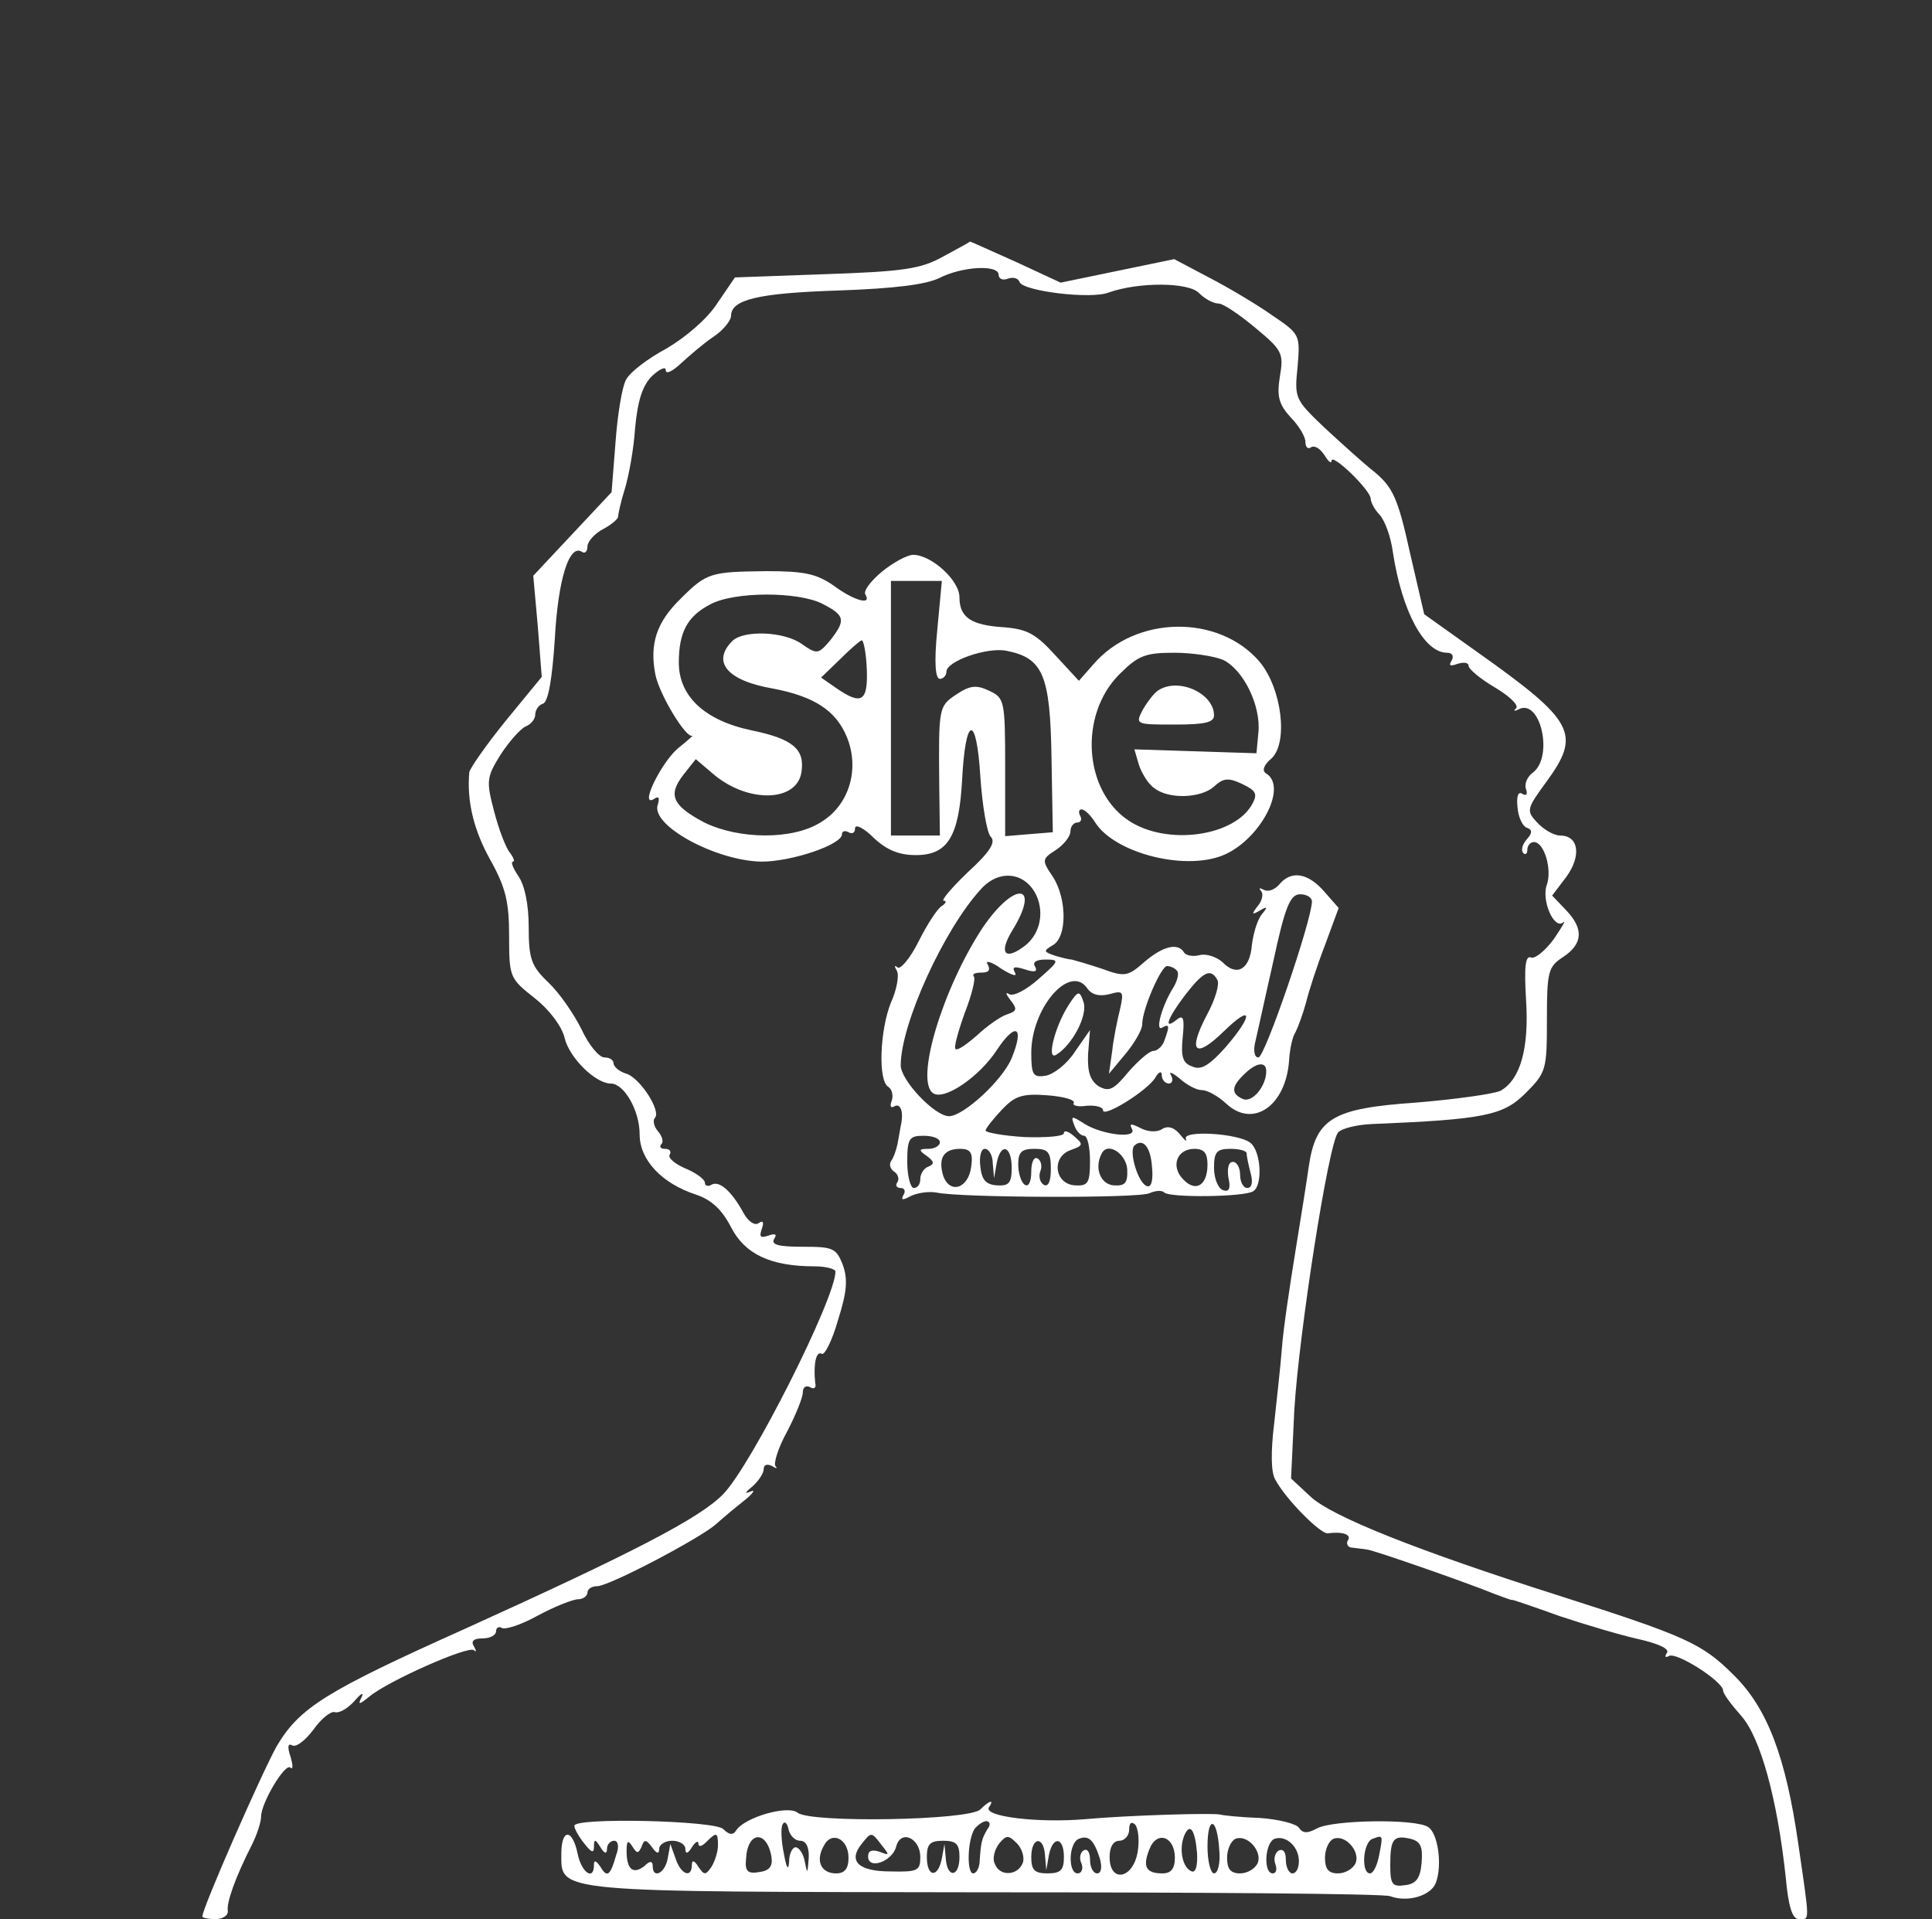  <svg  version="1.0" xmlns="http://www.w3.org/2000/svg"  width="296pt" height="294pt" viewBox="0 0 296 294"  preserveAspectRatio="xMidYMid meet"><rect x="0" y="0" width="296" height="294" fill="#333333" stroke="none"/>  <g transform="translate(0,294) scale(0.1,-0.1)" fill="#ffffff" stroke="none"> <path d="M1445 2547 c-34 -19 -61 -23 -180 -27 l-139 -5 -28 -41 c-15 -23 -48 -51 -77 -68 -28 -15 -56 -36 -62 -48 -6 -11 -13 -54 -16 -96 l-6 -76 -60 -64 -60 -64 7 -78 6 -77 -55 -67 c-30 -37 -55 -73 -56 -79 -4 -45 7 -89 32 -134 24 -43 29 -65 29 -117 0 -63 1 -65 39 -95 24 -19 42 -44 46 -61 7 -30 47 -70 71 -70 20 0 44 -41 44 -78 0 -39 34 -75 86 -92 24 -8 40 -23 54 -50 21 -41 60 -60 128 -60 17 0 32 -4 32 -8 0 -41 -129 -297 -172 -341 -36 -37 -139 -90 -395 -206 -214 -96 -254 -121 -289 -180 -22 -39 -114 -248 -114 -261 0 -2 9 -4 20 -4 12 0 20 6 19 13 -2 12 11 50 37 101 8 16 14 35 14 43 0 21 37 83 45 75 4 -4 4 4 0 17 -5 15 -4 21 3 17 6 -3 20 8 32 24 12 17 27 29 33 27 7 -2 20 6 30 17 10 12 15 14 11 6 -6 -12 -4 -12 12 1 29 24 151 78 160 71 4 -4 4 -1 0 6 -5 8 0 12 13 12 12 0 21 5 21 11 0 5 4 8 9 5 5 -3 30 5 55 19 26 14 54 25 62 25 7 0 14 5 14 10 0 6 7 10 15 10 18 0 157 73 182 95 10 9 29 25 43 36 14 11 18 18 10 14 -10 -4 -9 -2 3 8 9 8 17 20 17 26 0 7 5 9 13 5 6 -4 9 -4 5 0 -3 4 4 28 18 53 13 25 24 52 24 60 0 8 5 11 11 8 6 -4 10 -1 8 6 -3 28 1 50 10 45 4 -3 16 20 25 52 14 44 15 63 7 85 -10 25 -15 27 -61 27 -37 0 -49 3 -44 12 5 7 2 9 -9 5 -12 -4 -14 -2 -10 10 4 11 2 14 -5 9 -6 -4 -16 3 -23 16 -18 33 -37 50 -49 43 -5 -3 -10 -2 -10 3 0 5 -13 15 -30 22 -16 7 -27 16 -24 21 3 5 0 9 -7 9 -7 0 -9 3 -6 7 4 3 2 12 -5 20 -6 7 -8 16 -5 20 11 10 -22 61 -43 68 -11 3 -20 11 -20 16 0 5 -6 9 -14 9 -8 0 -24 19 -35 43 -12 24 -34 56 -51 72 -26 25 -30 36 -30 85 0 34 -6 64 -16 78 -8 12 -12 22 -8 22 3 0 1 6 -5 14 -6 7 -17 36 -24 63 -12 46 -12 52 10 87 13 20 30 39 38 43 8 3 15 11 15 18 0 7 5 15 12 17 8 3 14 38 18 99 5 92 22 145 41 134 5 -4 9 0 9 8 0 7 11 20 25 27 13 7 23 16 22 19 0 3 4 22 10 41 6 19 14 62 16 94 4 42 11 65 26 80 12 11 21 15 21 9 0 -7 10 -2 23 10 13 12 35 31 50 41 15 10 27 25 27 32 0 25 41 35 165 39 86 3 133 9 154 19 35 18 91 21 91 5 0 -6 6 -9 14 -6 8 3 16 1 18 -5 5 -14 110 -27 137 -16 45 16 122 16 138 -1 9 -9 22 -16 30 -16 7 0 32 -17 56 -37 41 -34 44 -39 38 -74 -5 -31 -2 -43 16 -63 13 -13 23 -30 23 -38 0 -8 4 -12 9 -8 6 3 14 -3 20 -12 6 -10 11 -14 11 -9 0 13 60 -45 60 -58 0 -5 6 -17 14 -25 8 -9 17 -34 20 -57 14 -91 48 -154 83 -154 8 0 11 -5 7 -12 -5 -8 -2 -9 9 -5 10 3 17 2 17 -3 0 -5 18 -20 40 -33 22 -13 37 -27 33 -32 -5 -4 -3 -5 3 -2 34 19 55 -73 22 -97 -8 -6 -13 -17 -10 -25 3 -8 0 -11 -6 -7 -6 4 -9 -4 -7 -21 1 -15 8 -29 14 -31 9 -3 9 -8 0 -18 -7 -8 -9 -17 -5 -21 3 -3 6 -1 6 5 0 7 5 12 10 12 16 0 28 -42 20 -65 -9 -24 11 -70 25 -58 5 4 -2 -7 -14 -25 -13 -18 -29 -31 -35 -29 -9 4 -11 -13 -8 -64 5 -76 -9 -123 -39 -140 -11 -5 -68 -13 -128 -18 -130 -9 -155 -24 -166 -99 -2 -15 -11 -72 -20 -127 -9 -55 -19 -122 -21 -150 -2 -27 -8 -80 -12 -117 -5 -41 -5 -74 2 -85 16 -30 69 -83 80 -82 24 3 37 -2 31 -11 -3 -5 0 -11 7 -11 7 -1 18 -2 23 -3 10 -1 151 -50 195 -68 14 -5 26 -10 27 -9 2 0 34 -11 73 -25 39 -13 93 -29 120 -35 31 -7 48 -15 44 -21 -4 -6 -3 -8 3 -5 11 7 83 -39 83 -53 0 -5 13 -22 28 -39 29 -33 55 -126 68 -248 4 -44 10 -63 20 -63 17 0 17 -8 -1 116 -19 132 -47 207 -99 258 -48 48 -72 59 -266 121 -217 69 -351 122 -383 153 l-29 27 5 105 c7 116 52 407 67 425 5 6 28 12 52 13 171 7 201 13 235 47 32 32 33 36 33 113 0 74 2 81 25 96 30 20 32 43 4 72 l-21 22 22 29 c23 32 19 63 -10 63 -9 0 -25 9 -35 20 -17 18 -16 21 14 62 54 74 44 93 -107 200 l-80 57 -22 95 c-18 82 -26 99 -53 122 -18 14 -53 46 -78 69 -45 43 -46 45 -41 93 4 49 4 50 -39 79 -24 17 -68 43 -97 58 l-53 28 -87 -18 -87 -18 -69 32 c-38 17 -69 31 -70 31 0 -1 -19 -11 -41 -23z"/> <path d="M1351 2064 c-17 -14 -29 -30 -25 -35 10 -17 -18 -9 -49 14 -26 18 -45 22 -102 22 -86 -1 -92 -2 -132 -42 -37 -36 -48 -69 -39 -116 6 -31 48 -100 57 -94 2 1 -8 -8 -23 -20 -26 -23 -59 -91 -36 -77 7 5 9 2 6 -8 -13 -32 89 -87 159 -88 46 0 123 26 123 42 0 5 5 6 10 3 6 -3 10 -1 10 6 0 7 13 1 28 -14 20 -19 39 -27 65 -27 49 0 66 28 71 114 5 100 22 104 28 6 3 -44 10 -86 16 -92 8 -8 -1 -23 -35 -54 -25 -24 -42 -44 -37 -44 5 0 3 -4 -3 -8 -7 -4 -23 -29 -36 -55 -13 -26 -28 -43 -32 -39 -5 4 -5 2 -1 -5 4 -7 0 -29 -9 -49 -17 -42 -20 -120 -4 -129 6 -4 8 -14 5 -22 -3 -8 -1 -11 4 -8 10 6 15 -9 10 -30 -1 -5 -3 -18 -5 -28 -2 -9 -6 -21 -10 -26 -3 -5 -1 -12 5 -16 6 -4 8 -11 5 -16 -4 -5 -1 -9 5 -9 6 0 8 -5 4 -11 -4 -8 -1 -8 12 -1 11 5 28 7 39 5 36 -8 310 -9 326 -1 9 4 19 5 23 1 8 -8 122 -7 136 2 15 9 12 61 -4 74 -18 15 -106 20 -99 6 2 -5 -2 -2 -9 7 -9 11 -19 14 -28 8 -8 -5 -22 -4 -33 2 -14 7 -17 7 -13 -1 10 -16 -44 -10 -72 7 -20 13 -22 13 -16 -2 3 -9 10 -16 15 -16 5 0 9 -17 9 -39 0 -33 -3 -38 -22 -37 -32 1 -38 43 -8 54 20 7 20 9 6 21 -9 8 -16 10 -16 5 0 -5 -27 -7 -60 -6 -33 2 -60 7 -60 10 0 3 11 17 25 32 20 21 31 25 70 22 25 -2 43 -7 40 -12 -2 -4 7 -6 20 -4 14 1 25 -2 25 -7 0 -12 68 30 80 50 5 9 10 11 10 4 0 -7 5 -13 11 -13 5 0 7 6 3 13 -4 6 2 4 13 -5 11 -10 26 -18 34 -18 9 0 25 -9 38 -21 41 -38 91 -3 96 66 1 17 5 37 10 44 4 8 11 27 16 45 4 17 17 57 29 88 l21 57 -22 25 c-25 29 -51 33 -69 11 -7 -8 -17 -12 -24 -8 -6 3 -8 3 -4 -2 4 -4 2 -15 -5 -23 -10 -13 -9 -14 3 -7 12 7 13 6 3 -6 -7 -9 -13 -30 -15 -47 -3 -37 -23 -49 -45 -26 -9 8 -24 13 -34 11 -11 -3 -22 -1 -25 4 -9 15 -32 10 -61 -15 -25 -22 -30 -23 -65 -10 -21 7 -42 13 -46 14 -4 0 -16 3 -26 6 -17 6 -18 7 -3 16 22 12 22 71 0 105 -17 25 -17 27 5 41 12 8 22 21 22 28 0 8 5 14 11 14 5 0 7 5 4 10 -3 6 -2 10 2 10 5 0 14 -9 21 -20 29 -46 134 -74 194 -51 57 22 102 105 68 126 -7 4 -4 13 8 23 26 24 16 107 -18 148 -62 73 -190 72 -255 -4 l-22 -25 -36 39 c-30 33 -43 40 -78 43 -51 3 -69 15 -69 46 0 26 -43 65 -71 65 -9 0 -31 -12 -48 -26z m85 -89 c-5 -50 -3 -75 4 -75 5 0 10 5 10 11 0 16 62 38 92 32 56 -11 67 -37 69 -163 l2 -115 -37 -3 -36 -3 0 106 c0 102 -1 106 -25 117 -19 9 -29 8 -50 -6 -27 -18 -27 -20 -26 -138 l1 -78 -37 0 -38 0 0 195 0 195 39 0 39 0 -7 -75z m-176 40 c35 -18 36 -25 12 -56 -18 -21 -20 -22 -43 -6 -27 20 -90 22 -107 5 -32 -32 -8 -61 63 -73 62 -12 95 -33 112 -73 21 -50 4 -106 -40 -132 -43 -27 -125 -26 -178 0 -49 26 -56 42 -32 73 l19 24 27 -23 c53 -45 129 -43 135 4 5 34 -13 50 -76 63 -72 15 -112 52 -112 104 0 46 13 71 48 89 36 20 135 20 172 1z m68 -100 c2 -50 -8 -56 -47 -29 l-23 16 29 28 c15 15 30 28 33 29 3 1 7 -19 8 -44z m546 14 c31 -15 58 -70 54 -111 l-3 -32 -93 3 -94 3 7 -24 c4 -12 14 -29 23 -35 22 -18 72 -16 92 2 14 13 22 14 43 4 21 -10 24 -15 16 -30 -27 -51 -132 -65 -190 -26 -69 46 -76 162 -14 224 29 29 40 33 84 33 27 0 61 -5 75 -11z m-286 -361 c13 -29 4 -63 -22 -80 -27 -19 -35 -7 -16 25 46 74 5 79 -45 5 -61 -93 -104 -235 -75 -253 17 -11 70 25 97 66 29 44 43 37 23 -12 -14 -34 -74 -89 -96 -89 -22 0 -74 55 -74 78 0 63 66 208 123 270 28 31 68 26 85 -10z m422 -9 c0 -28 -72 -239 -82 -239 -6 0 -8 10 -5 23 3 12 15 68 28 125 18 84 26 102 41 102 10 0 18 -5 18 -11z m-455 -109 c-5 9 -1 10 15 5 15 -5 20 -4 16 4 -5 7 2 11 16 11 22 0 21 -2 -11 -30 -18 -16 -38 -27 -45 -23 -6 4 -5 0 2 -9 11 -14 10 -17 -5 -22 -10 -3 -31 -18 -46 -32 -16 -14 -30 -24 -33 -21 -3 2 4 27 14 55 11 28 17 53 14 56 -3 4 2 6 12 6 11 0 14 4 9 13 -4 6 6 4 21 -7 16 -10 25 -13 21 -6z m248 3 c4 -3 1 -16 -6 -27 -17 -27 -28 -68 -16 -60 11 6 11 2 3 -20 -3 -9 -11 -16 -17 -16 -6 0 -23 -15 -38 -32 -23 -28 -30 -31 -46 -22 -13 9 -17 22 -16 49 l3 37 -23 -33 c-12 -19 -33 -35 -45 -37 -19 -3 -22 1 -22 35 0 68 58 136 85 100 7 -11 19 -14 35 -10 21 6 22 4 16 -23 -4 -16 -10 -45 -12 -64 l-5 -35 25 30 c14 17 26 37 26 46 0 23 29 89 38 89 5 0 12 -3 15 -7z m62 -14 c4 -6 -3 -30 -16 -54 -30 -57 -18 -68 26 -25 44 43 46 26 3 -24 -25 -28 -38 -36 -51 -30 -15 5 -18 15 -15 45 3 29 1 35 -9 27 -21 -17 -15 1 13 38 28 36 39 41 49 23z m75 -140 c0 -23 -21 -48 -35 -43 -19 8 -19 19 1 38 18 18 34 21 34 5z m-500 -109 c0 -5 -8 -10 -17 -10 -16 0 -16 -2 -3 -11 11 -8 12 -12 3 -16 -7 -2 -13 -11 -13 -19 0 -8 -4 -14 -10 -14 -5 0 -10 18 -10 40 0 36 3 40 25 40 14 0 25 -4 25 -10z m325 -38 c2 -20 -1 -32 -8 -29 -13 4 -28 53 -19 62 13 12 25 -2 27 -33z m-277 1 c-4 -34 -33 -43 -43 -14 -8 27 1 41 26 41 16 0 20 -6 17 -27z m33 5 l2 -23 4 23 c6 32 23 27 23 -7 0 -23 -4 -28 -22 -27 -17 1 -24 8 -26 29 -2 15 1 27 7 27 6 0 12 -10 12 -22z m89 -9 c0 -19 -4 -28 -11 -24 -6 4 -8 13 -5 21 3 7 1 16 -4 19 -6 4 -10 -6 -10 -20 0 -15 -4 -24 -10 -20 -5 3 -10 17 -10 31 0 19 5 24 25 24 21 0 25 -5 25 -31z m117 0 c1 -21 -3 -26 -20 -25 -21 1 -31 27 -19 49 9 18 37 0 39 -24z m123 7 c0 -32 -18 -43 -37 -23 -20 20 -10 47 17 47 15 0 20 -7 20 -24z m60 17 c0 -5 3 -18 6 -30 4 -14 2 -23 -5 -23 -6 0 -11 9 -11 20 0 11 -5 20 -11 20 -7 0 -9 -10 -7 -24 4 -17 1 -23 -9 -19 -7 3 -13 18 -13 34 0 24 4 29 25 29 14 0 25 -3 25 -7z"/> <path d="M1774 1882 c-6 -4 -16 -17 -23 -29 -12 -23 -11 -23 49 -23 45 0 60 3 60 14 0 34 -55 59 -86 38z"/> <path d="M1637 1400 c-21 -33 -34 -85 -19 -76 25 15 49 61 42 81 -6 18 -8 18 -23 -5z"/> <path d="M1502 168 c-17 -17 -261 -21 -280 -5 -15 12 -81 -7 -94 -27 -5 -8 -11 -7 -20 2 -13 13 -228 18 -228 5 0 -5 7 -17 15 -27 11 -14 15 -16 15 -5 0 12 2 12 10 -1 6 -10 10 -11 10 -2 0 6 5 12 11 12 6 0 8 -9 3 -22 -9 -32 -14 -35 -24 -18 -7 10 -10 11 -10 3 0 -25 -19 -12 -25 17 -8 39 -25 39 -25 0 0 -60 -15 -58 650 -59 333 0 612 -2 620 -6 27 -10 63 1 70 21 10 27 3 76 -12 85 -19 13 -146 11 -170 -2 -15 -8 -22 -8 -28 1 -4 6 -31 13 -61 15 -30 1 -56 4 -59 5 -9 3 -143 -1 -208 -7 -72 -6 -155 4 -147 18 9 13 1 11 -13 -3z m-276 -48 c9 0 14 -10 13 -27 -2 -24 -2 -25 -6 -5 -2 12 -9 22 -14 22 -5 0 -10 -10 -10 -22 -1 -15 -4 -10 -8 12 -4 19 -5 40 -2 45 3 6 7 2 9 -7 2 -10 10 -18 18 -18z m287 18 c-9 -15 -10 -20 -12 -48 0 -11 -5 -20 -10 -20 -10 0 -9 50 2 68 5 6 13 12 18 12 6 0 7 -6 2 -12z m230 -35 c-7 -42 -43 -48 -43 -8 0 16 6 25 15 25 8 0 15 8 15 17 0 10 3 13 9 8 5 -6 7 -25 4 -42z m125 3 c2 -20 -2 -36 -8 -36 -5 0 -10 18 -10 41 0 49 15 45 18 -5z m-34 -5 c1 -19 -2 -30 -8 -28 -14 5 -20 33 -12 54 9 22 17 10 20 -26z m-734 12 c0 -10 -5 -25 -10 -33 -9 -13 -11 -13 -20 0 -6 10 -10 11 -10 3 0 -21 -17 -15 -25 10 l-8 22 -4 -22 c-4 -23 -23 -32 -23 -12 0 8 -4 9 -13 0 -17 -13 -27 -5 -27 23 0 16 2 18 9 7 7 -11 9 -11 14 0 4 12 7 11 16 -1 7 -10 11 -11 11 -2 0 6 9 12 20 12 11 0 20 -6 20 -12 0 -9 4 -8 10 2 5 8 10 11 10 6 0 -6 5 -5 12 2 16 16 18 15 18 -5z m82 -18 c2 -14 -3 -21 -19 -23 -17 -3 -22 1 -20 20 2 43 32 45 39 3z m118 -1 c0 -17 -6 -24 -19 -24 -23 0 -32 19 -19 42 12 24 38 11 38 -18z m51 19 c12 -15 12 -16 -3 -10 -12 4 -18 2 -18 -7 0 -21 37 -8 43 15 7 27 37 13 37 -16 0 -21 -4 -23 -46 -22 -49 0 -65 16 -44 42 15 19 15 19 31 -2z m216 -27 c-8 -20 -36 -21 -43 -1 -4 8 0 22 7 31 11 13 14 13 27 0 8 -8 12 -22 9 -30z m118 7 c4 -14 2 -23 -4 -23 -6 0 -11 9 -11 21 0 11 -4 18 -10 14 -5 -3 -7 -12 -3 -20 3 -8 0 -15 -6 -15 -15 0 -14 47 2 53 15 6 23 -2 32 -30z m115 1 c0 -17 -6 -24 -19 -24 -25 0 -31 10 -20 37 11 29 39 20 39 -13z m127 -8 c-4 -9 -16 -16 -27 -16 -15 0 -20 7 -20 24 0 13 6 26 13 29 18 7 41 -19 34 -37z m63 3 c0 -11 -4 -19 -10 -19 -5 0 -10 9 -10 21 0 12 -4 17 -11 14 -6 -4 -8 -13 -5 -21 3 -8 1 -14 -4 -14 -15 0 -12 48 3 53 17 6 37 -12 37 -34z m87 -3 c-4 -9 -16 -16 -27 -16 -15 0 -20 7 -20 24 0 13 6 26 13 29 18 7 41 -19 34 -37z m36 12 c-3 -16 -9 -28 -14 -28 -14 0 -11 48 4 53 16 6 16 6 10 -25z m65 -12 c-2 -23 -8 -32 -25 -34 -20 -3 -23 1 -23 31 0 40 5 46 31 40 16 -4 19 -13 17 -37z m-708 9 c0 -31 -19 -33 -21 -2 l-2 22 -4 -22 c-6 -31 -23 -29 -23 2 0 20 5 25 25 25 20 0 25 -5 25 -25z m131 3 l2 -23 4 23 c6 30 23 28 23 -3 0 -20 -5 -25 -25 -25 -20 0 -25 5 -25 25 0 31 19 33 21 3z"/> </g> </svg> 